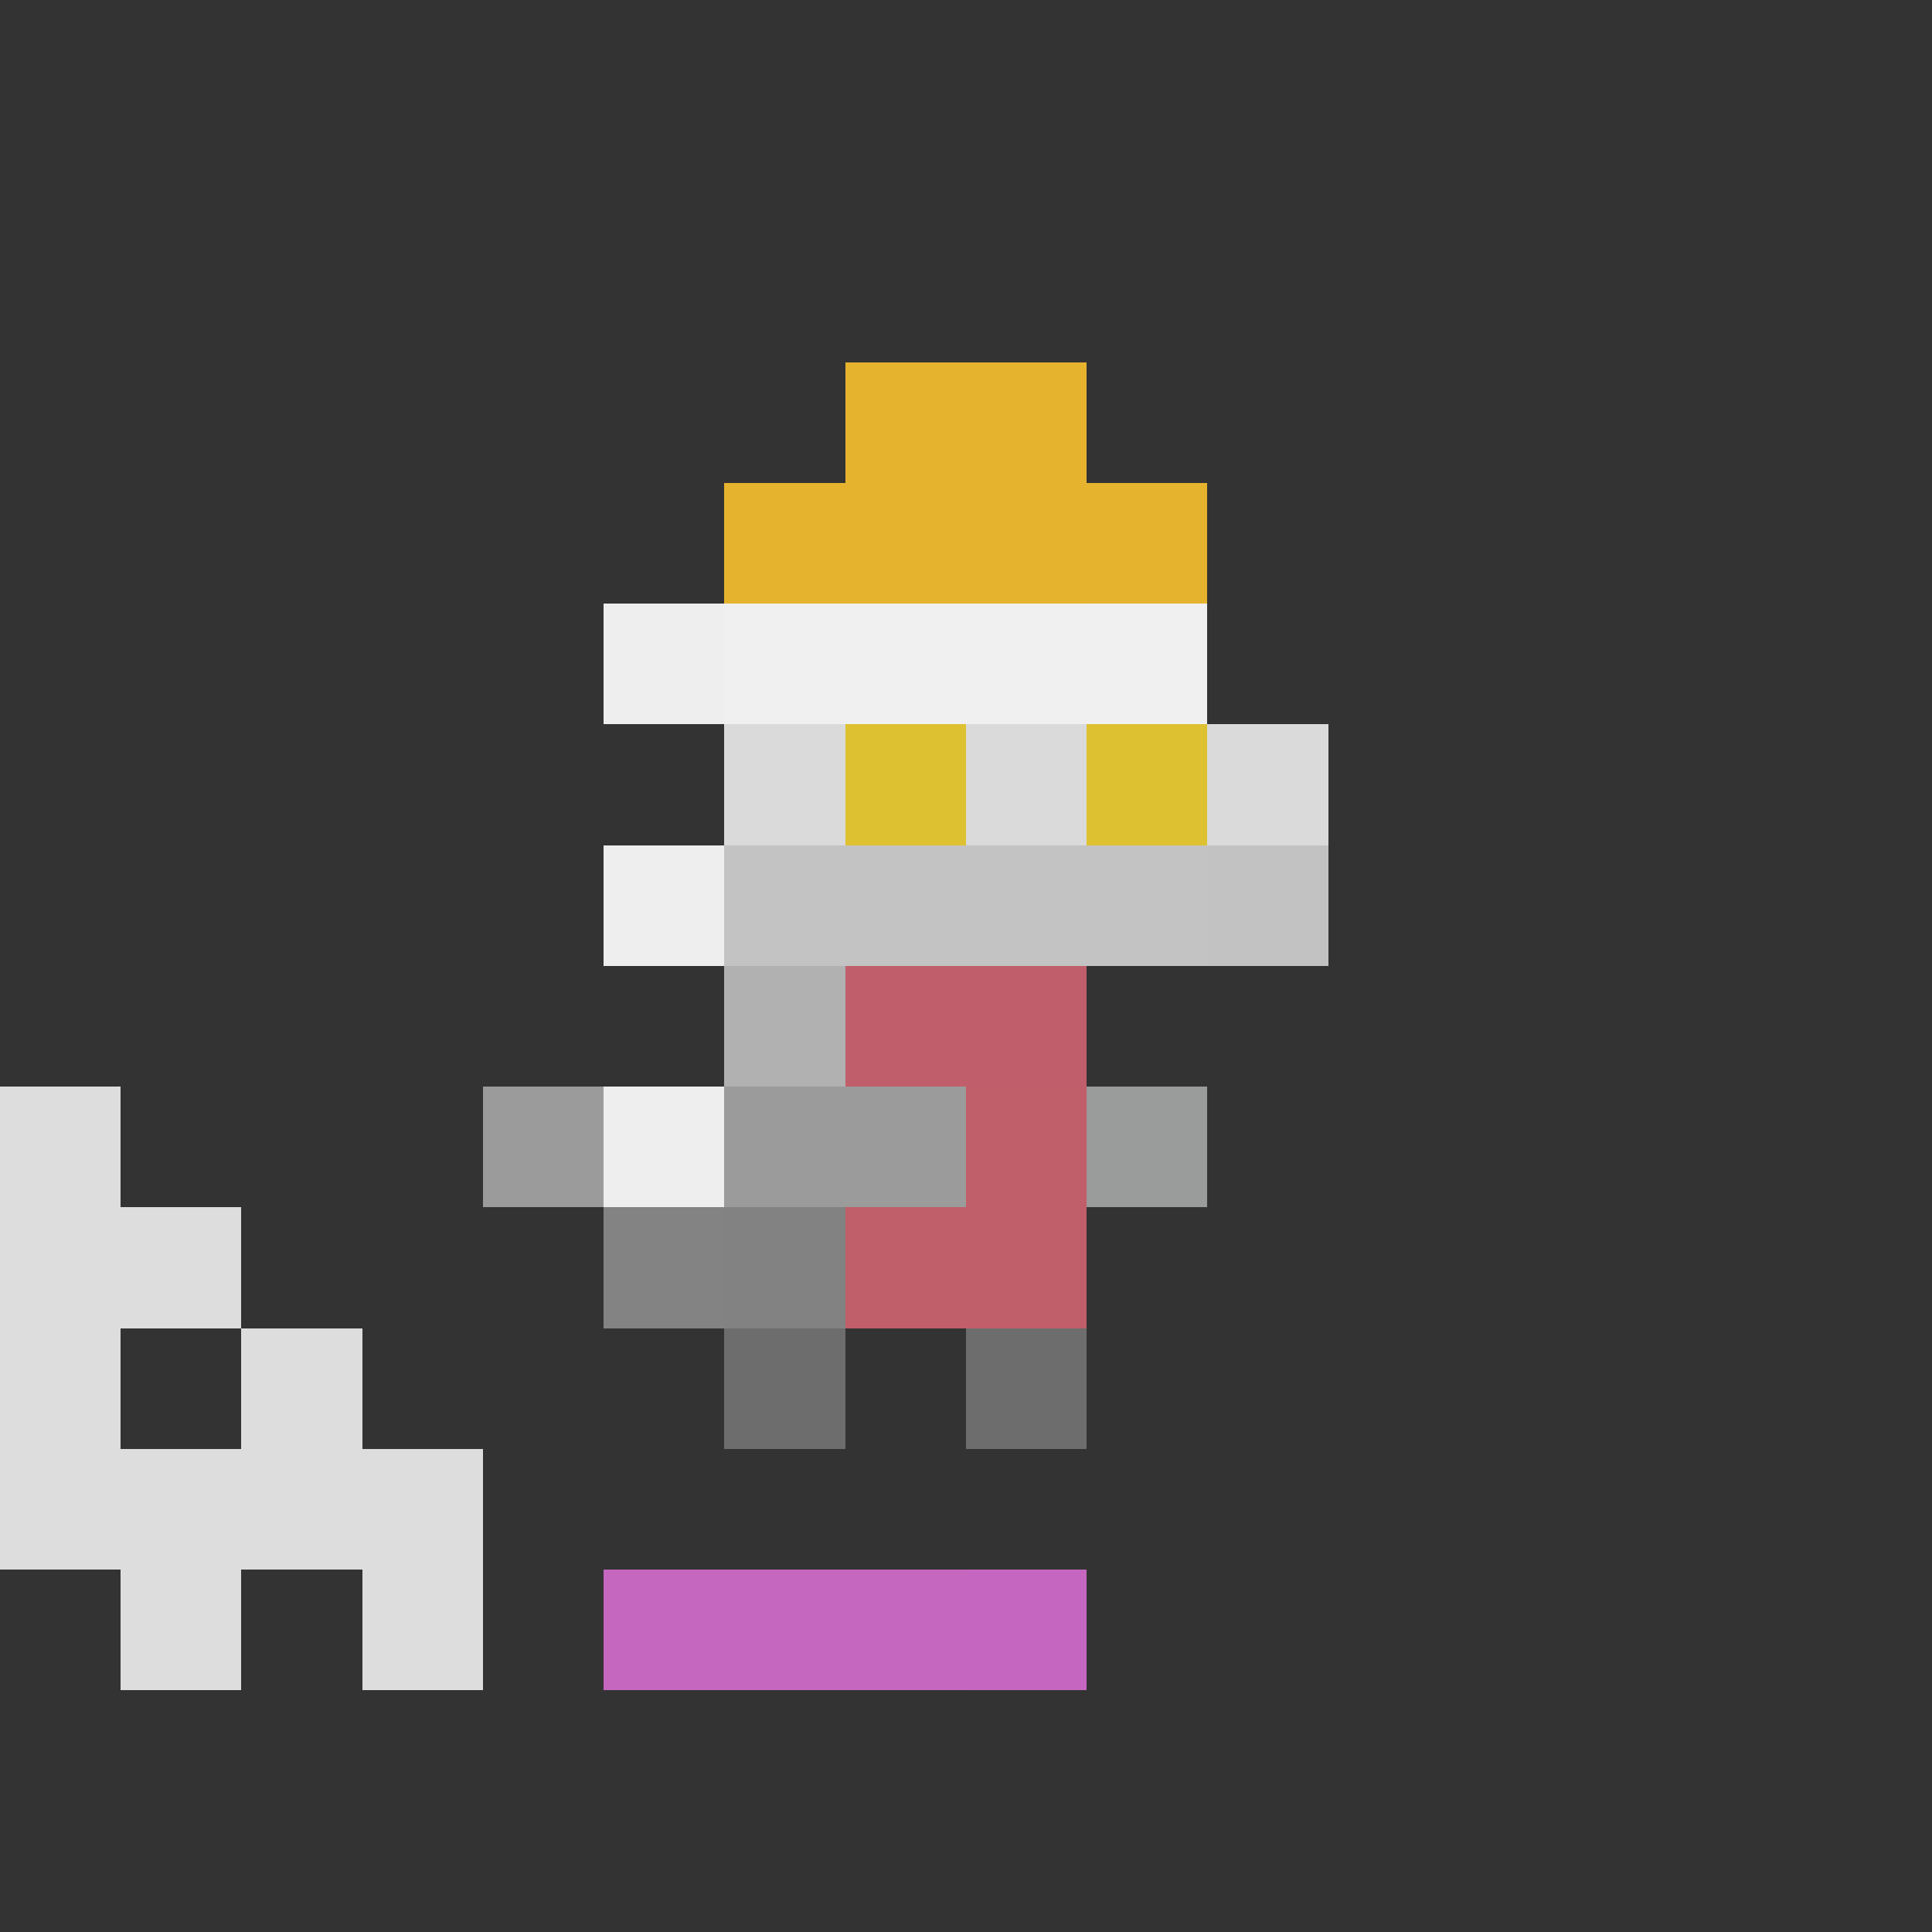 <svg viewBox="0 0 16 16" xmlns="http://www.w3.org/2000/svg">
<rect x="0" y="0" width="16" height="16" fill="#333333" stroke="none"/>
<rect x="7" y="3" width="1" height="1" fill="#E6B32E" shape-rendering="crispEdges" />
<rect x="8" y="3" width="1" height="1" fill="#E6B32F" shape-rendering="crispEdges" />
<rect x="6" y="4" width="1" height="1" fill="#E6B32E" shape-rendering="crispEdges" />
<rect x="7" y="4" width="1" height="1" fill="#E6B32E" shape-rendering="crispEdges" />
<rect x="8" y="4" width="1" height="1" fill="#E6B32E" shape-rendering="crispEdges" />
<rect x="9" y="4" width="1" height="1" fill="#E6B32F" shape-rendering="crispEdges" />
<rect x="5" y="5" width="1" height="1" fill="#EEEEEE" shape-rendering="crispEdges" />
<rect x="6" y="5" width="1" height="1" fill="#F0F0F0" shape-rendering="crispEdges" />
<rect x="7" y="5" width="1" height="1" fill="#F0F0F0" shape-rendering="crispEdges" />
<rect x="8" y="5" width="1" height="1" fill="#F0F0F0" shape-rendering="crispEdges" />
<rect x="9" y="5" width="1" height="1" fill="#F0F0F0" shape-rendering="crispEdges" />
<rect x="6" y="6" width="1" height="1" fill="#DADADA" shape-rendering="crispEdges" />
<rect x="7" y="6" width="1" height="1" fill="#DEC131" shape-rendering="crispEdges" />
<rect x="8" y="6" width="1" height="1" fill="#DADADA" shape-rendering="crispEdges" />
<rect x="9" y="6" width="1" height="1" fill="#DEC131" shape-rendering="crispEdges" />
<rect x="10" y="6" width="1" height="1" fill="#DADADA" shape-rendering="crispEdges" />
<rect x="5" y="7" width="1" height="1" fill="#EEEEEE" shape-rendering="crispEdges" />
<rect x="6" y="7" width="1" height="1" fill="#C3C3C3" shape-rendering="crispEdges" />
<rect x="7" y="7" width="1" height="1" fill="#C3C3C3" shape-rendering="crispEdges" />
<rect x="8" y="7" width="1" height="1" fill="#C3C3C3" shape-rendering="crispEdges" />
<rect x="9" y="7" width="1" height="1" fill="#C3C3C3" shape-rendering="crispEdges" />
<rect x="10" y="7" width="1" height="1" fill="#C2C2C2" shape-rendering="crispEdges" />
<rect x="6" y="8" width="1" height="1" fill="#B1B1B1" shape-rendering="crispEdges" />
<rect x="7" y="8" width="1" height="1" fill="#C05F6B" shape-rendering="crispEdges" />
<rect x="8" y="8" width="1" height="1" fill="#C05F6B" shape-rendering="crispEdges" />
<rect x="0" y="9" width="1" height="1" fill="#DDDDDD" shape-rendering="crispEdges" />
<rect x="4" y="9" width="1" height="1" fill="#9B9B9B" shape-rendering="crispEdges" />
<rect x="5" y="9" width="1" height="1" fill="#EEEEEE" shape-rendering="crispEdges" />
<rect x="6" y="9" width="1" height="1" fill="#9B9B9B" shape-rendering="crispEdges" />
<rect x="7" y="9" width="1" height="1" fill="#9B9B9B" shape-rendering="crispEdges" />
<rect x="8" y="9" width="1" height="1" fill="#C05E6A" shape-rendering="crispEdges" />
<rect x="9" y="9" width="1" height="1" fill="#9A9B9B" shape-rendering="crispEdges" />
<rect x="0" y="10" width="1" height="1" fill="#DDDDDD" shape-rendering="crispEdges" />
<rect x="1" y="10" width="1" height="1" fill="#DDDDDD" shape-rendering="crispEdges" />
<rect x="5" y="10" width="1" height="1" fill="#838383" shape-rendering="crispEdges" />
<rect x="6" y="10" width="1" height="1" fill="#828282" shape-rendering="crispEdges" />
<rect x="7" y="10" width="1" height="1" fill="#C05E6A" shape-rendering="crispEdges" />
<rect x="8" y="10" width="1" height="1" fill="#C05E6A" shape-rendering="crispEdges" />
<rect x="0" y="11" width="1" height="1" fill="#DDDDDD" shape-rendering="crispEdges" />
<rect x="2" y="11" width="1" height="1" fill="#DDDDDD" shape-rendering="crispEdges" />
<rect x="6" y="11" width="1" height="1" fill="#6D6D6D" shape-rendering="crispEdges" />
<rect x="8" y="11" width="1" height="1" fill="#6D6D6D" shape-rendering="crispEdges" />
<rect x="0" y="12" width="1" height="1" fill="#DDDDDD" shape-rendering="crispEdges" />
<rect x="1" y="12" width="1" height="1" fill="#DDDDDD" shape-rendering="crispEdges" />
<rect x="2" y="12" width="1" height="1" fill="#DDDDDD" shape-rendering="crispEdges" />
<rect x="3" y="12" width="1" height="1" fill="#DDDDDD" shape-rendering="crispEdges" />
<rect x="1" y="13" width="1" height="1" fill="#DDDDDD" shape-rendering="crispEdges" />
<rect x="3" y="13" width="1" height="1" fill="#DDDDDD" shape-rendering="crispEdges" />
<rect x="5" y="13" width="1" height="1" fill="#C566BF" shape-rendering="crispEdges" />
<rect x="6" y="13" width="1" height="1" fill="#C566BF" shape-rendering="crispEdges" />
<rect x="7" y="13" width="1" height="1" fill="#C566BF" shape-rendering="crispEdges" />
<rect x="8" y="13" width="1" height="1" fill="#C567C0" shape-rendering="crispEdges" />
</svg>